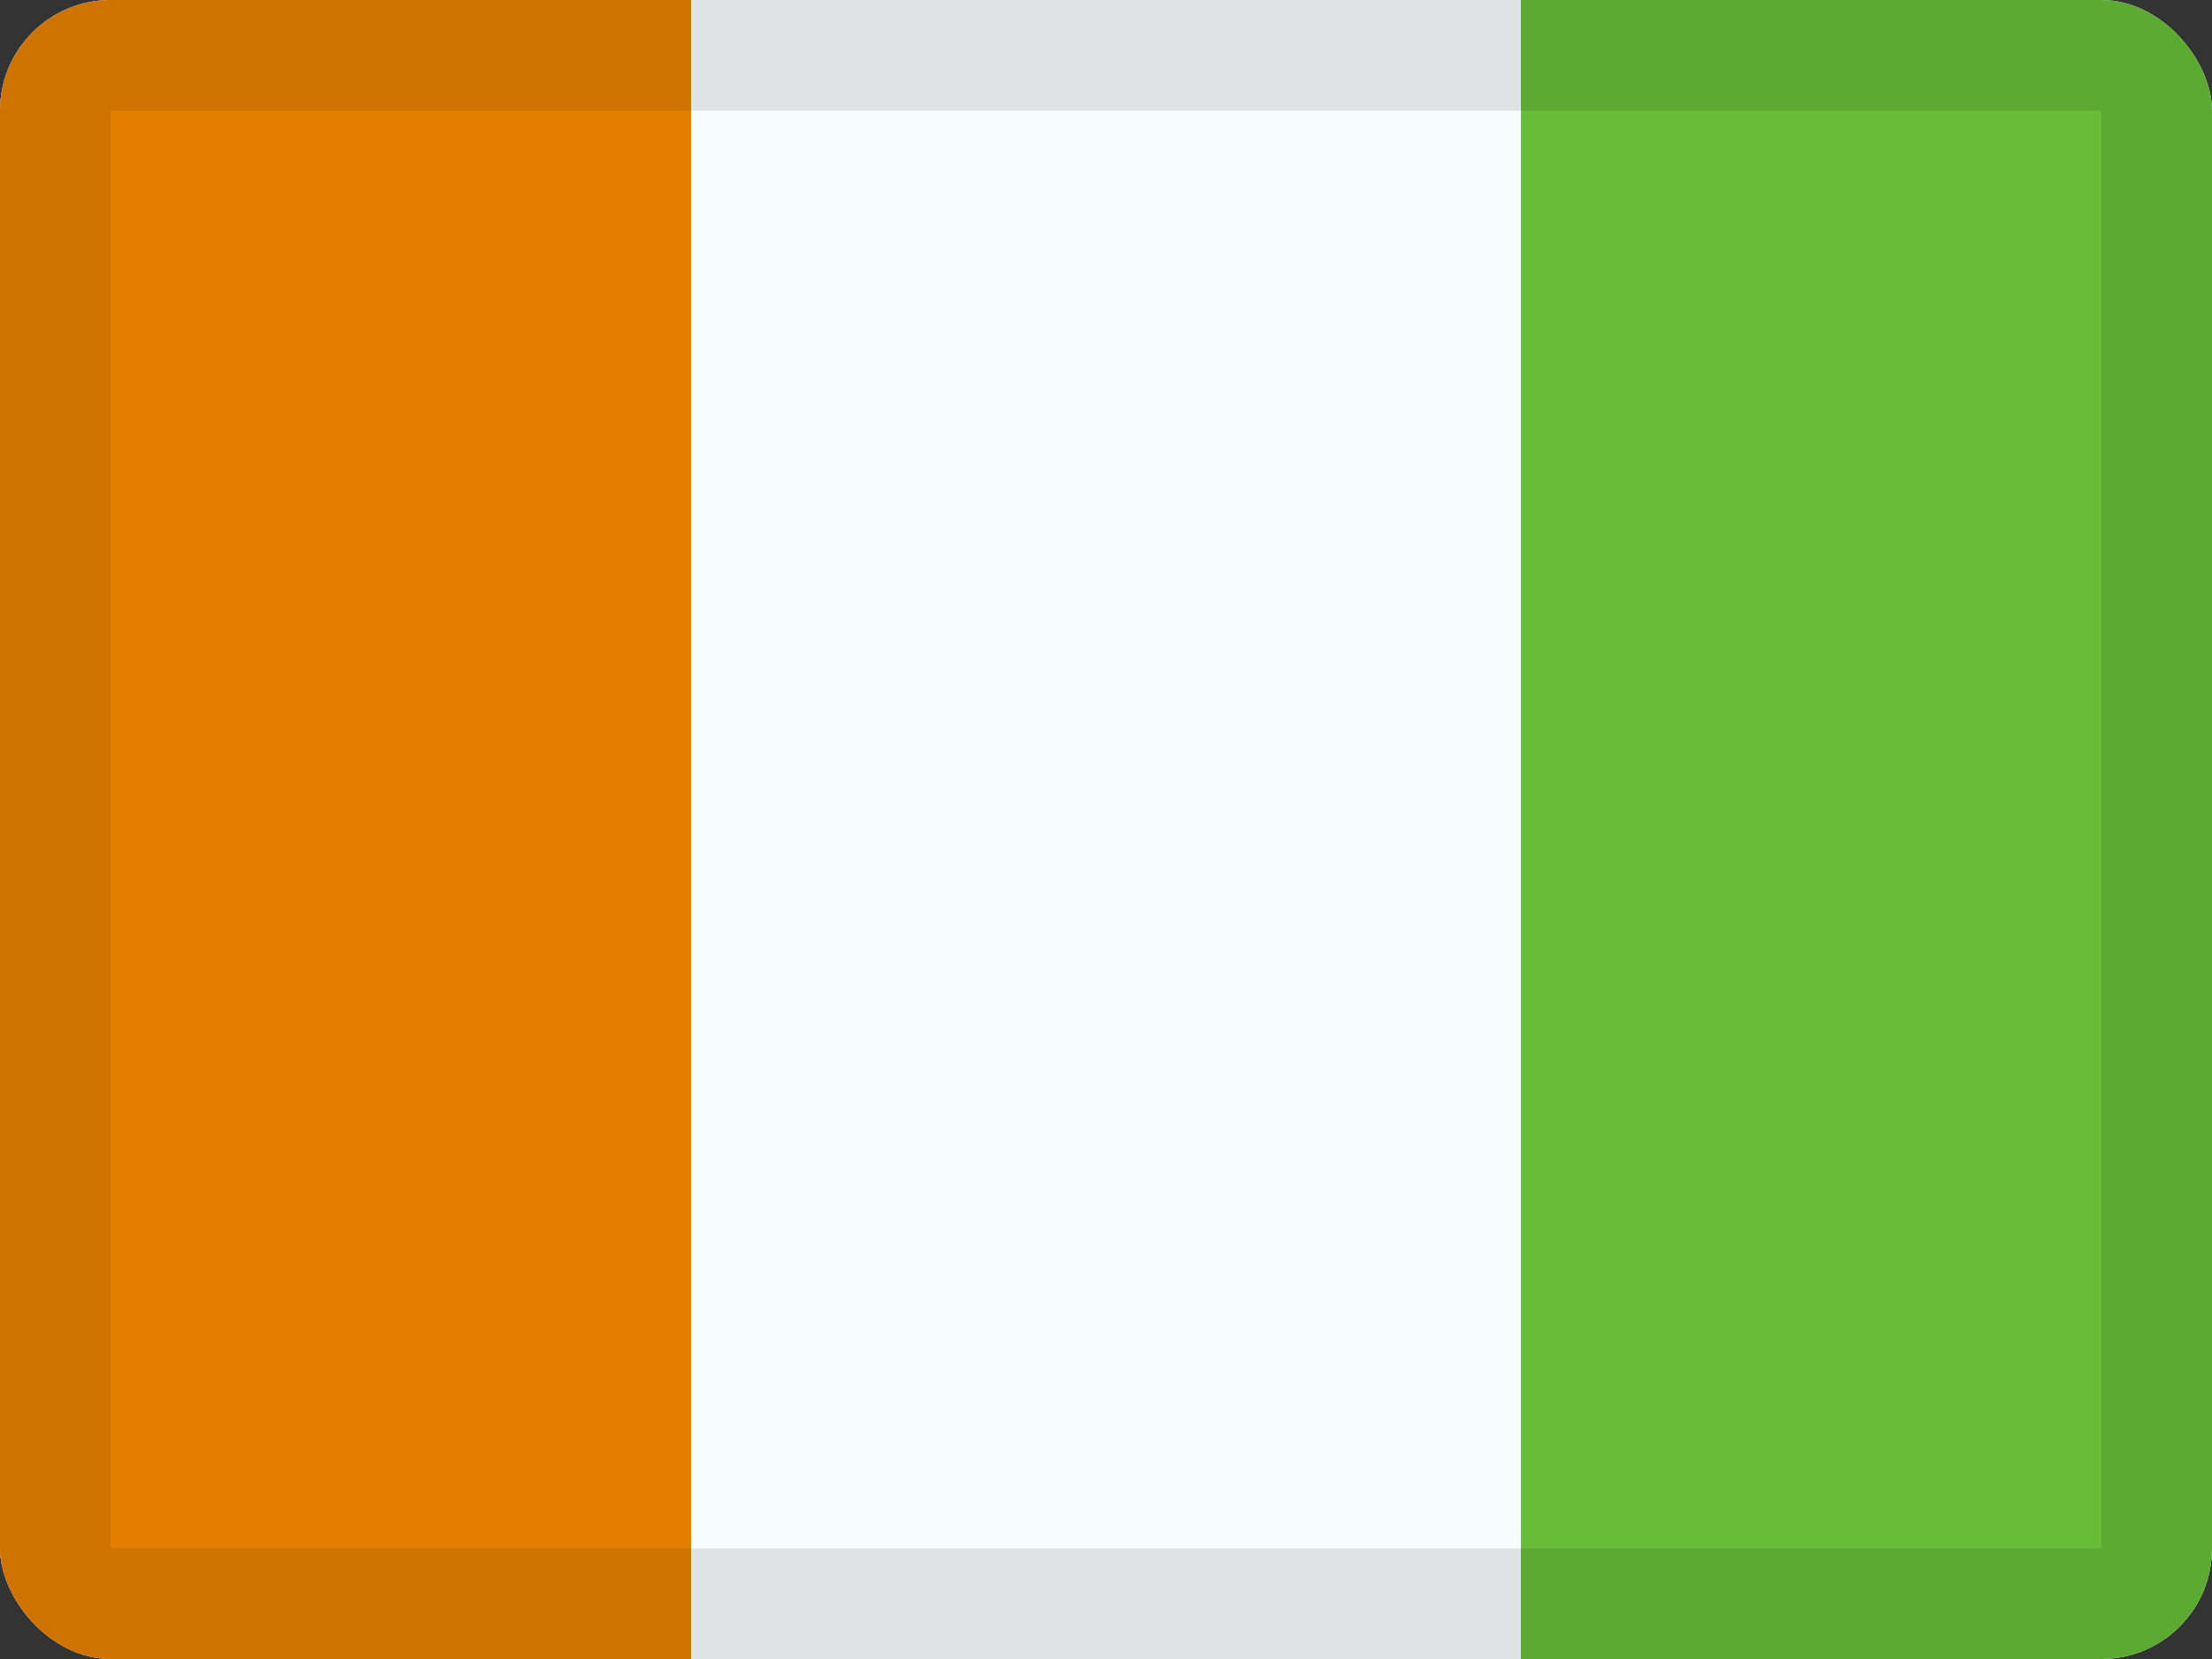 <svg width="20" height="15" viewBox="0 0 20 15" fill="none" xmlns="http://www.w3.org/2000/svg">
<rect x="0" y="0" width="20" height="15" fill="#333333" stroke="none"/>
<g clip-path="url(#clip0_85465_12681)">
<rect width="20" height="15" rx="1" fill="white"/>
<path fill-rule="evenodd" clip-rule="evenodd" d="M13.75 0H20V15H13.75V0Z" fill="#67BD38"/>
<path fill-rule="evenodd" clip-rule="evenodd" d="M0 0H6.25V15H0V0Z" fill="#E47E00"/>
<path fill-rule="evenodd" clip-rule="evenodd" d="M6.25 0H13.75V15H6.25V0Z" fill="#F7FCFF"/>
</g>
<rect x="0.5" y="0.5" width="19" height="14" rx="0.5" stroke="black" stroke-opacity="0.1"/>
<defs>
<clipPath id="clip0_85465_12681">
<rect width="20" height="15" rx="1" fill="white"/>
</clipPath>
</defs>
</svg>
